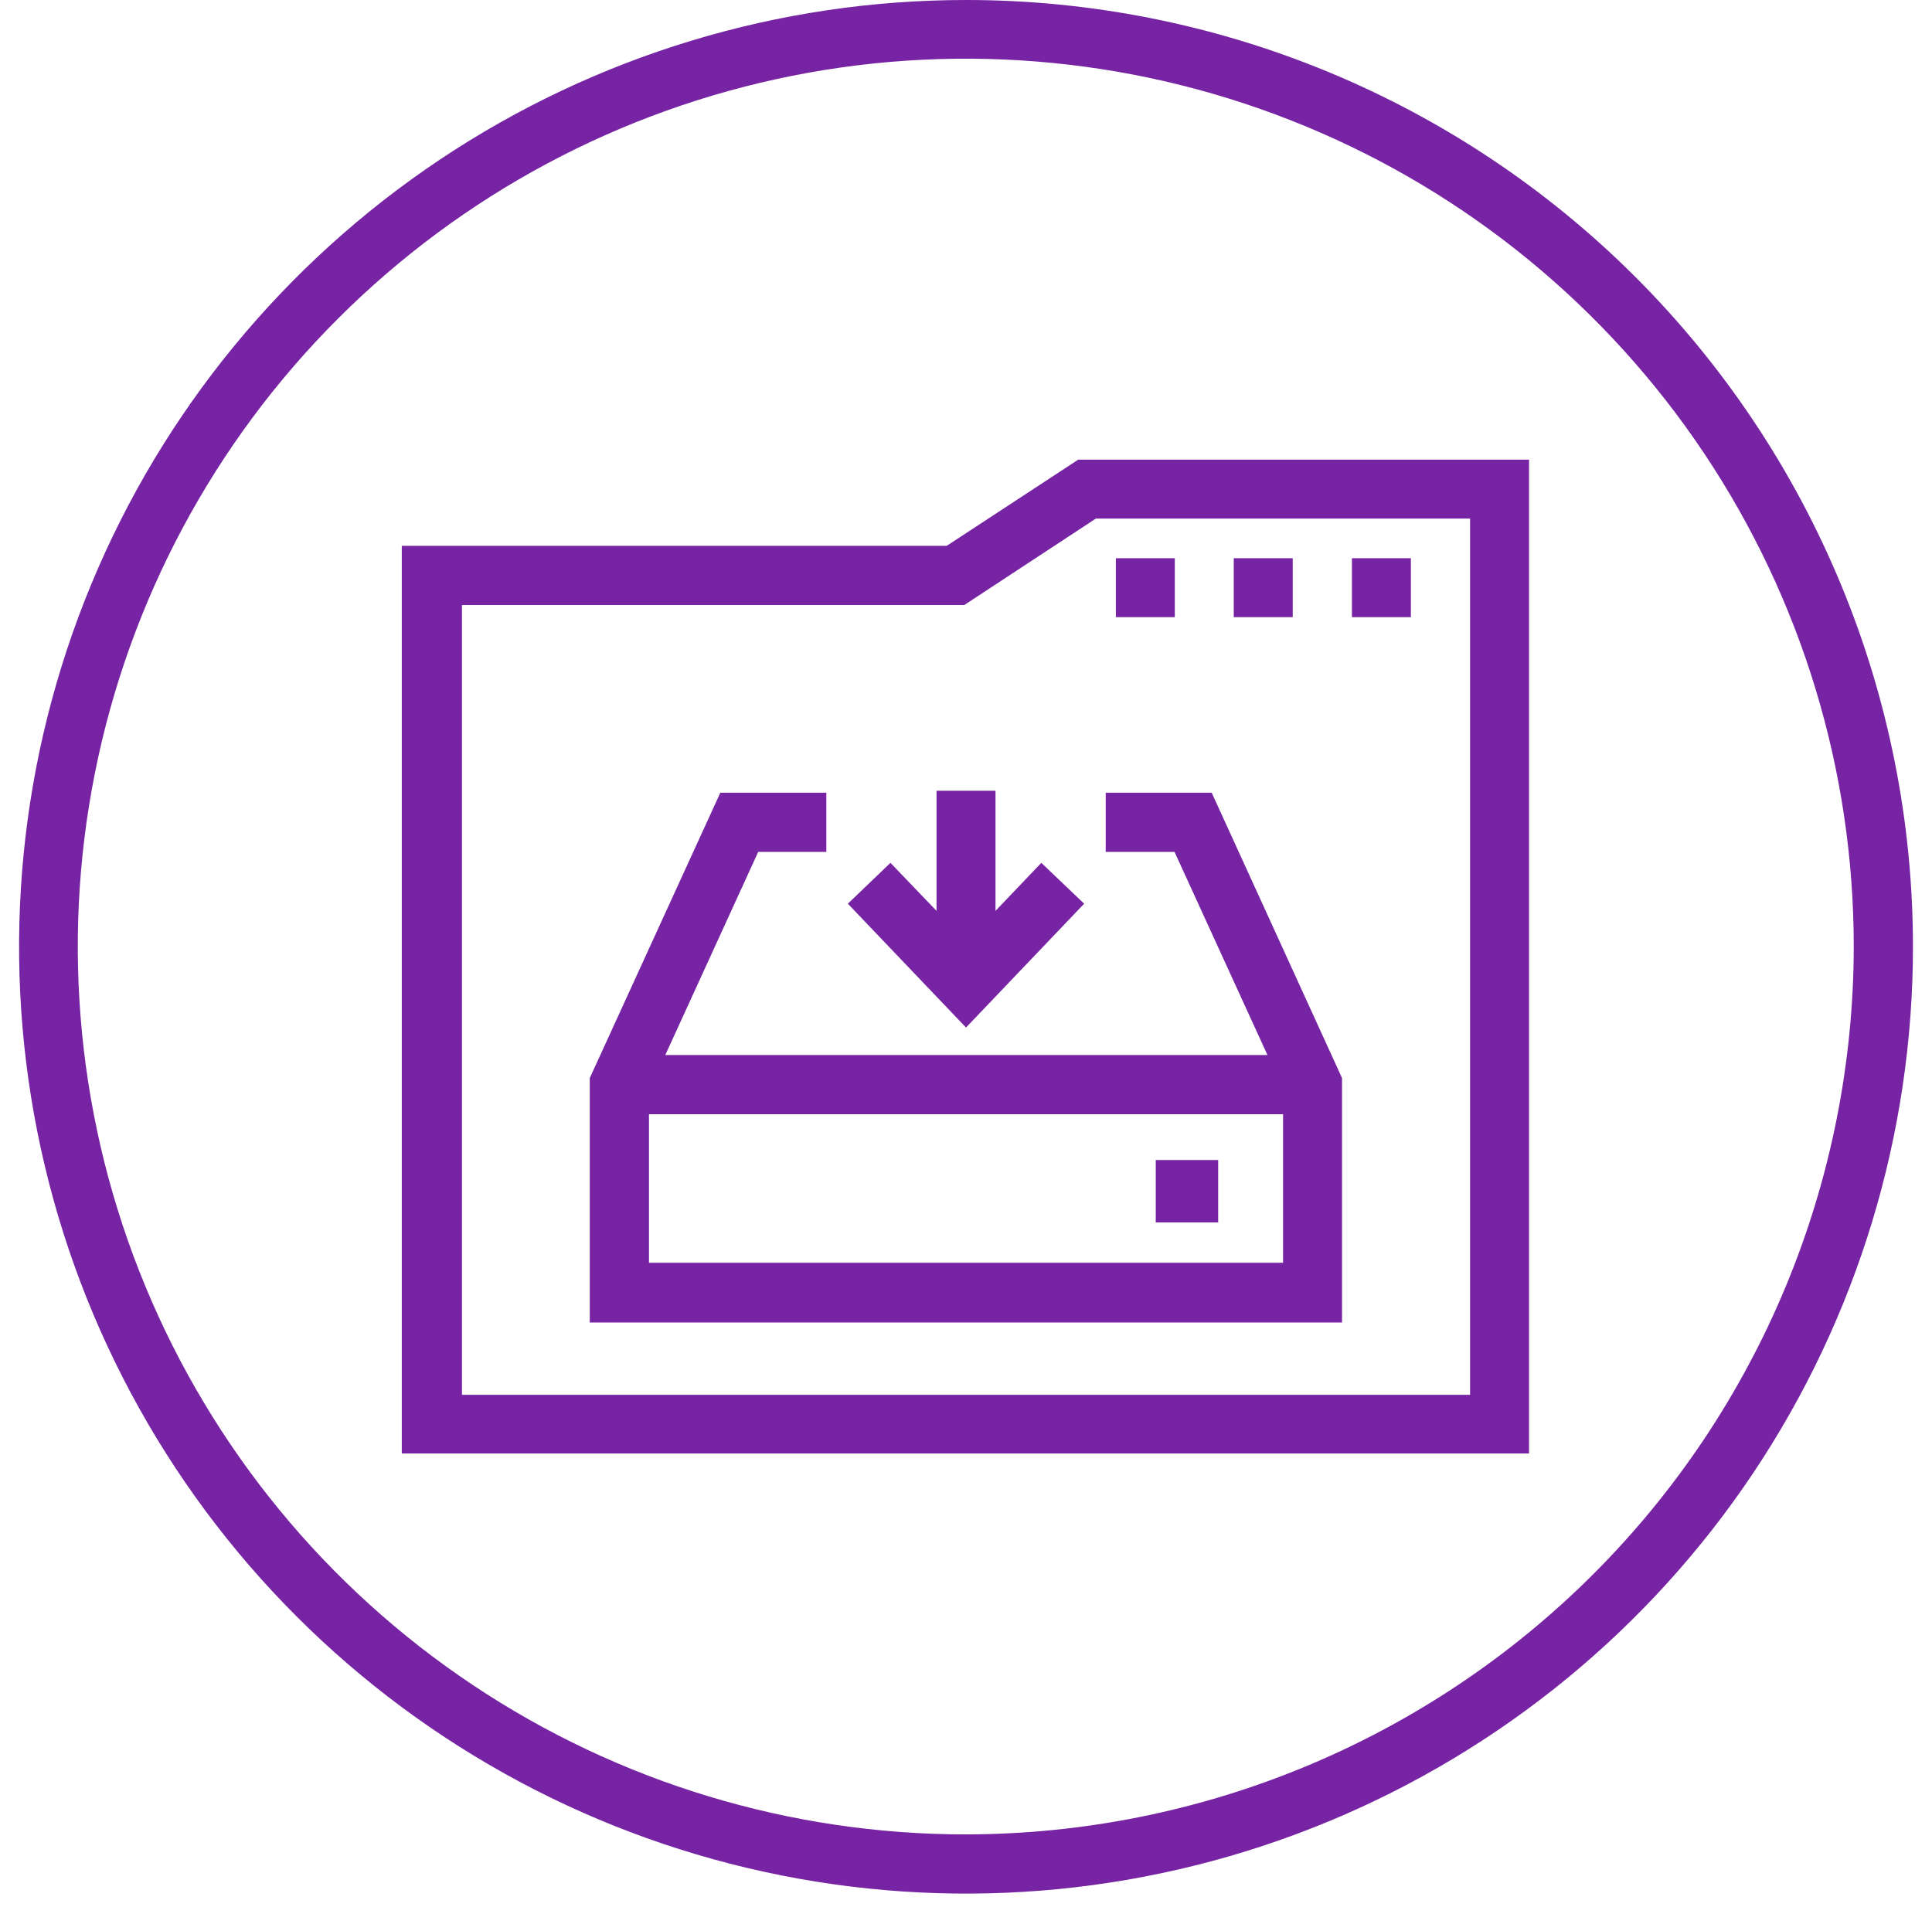 <svg width="78" height="77" viewBox="0 0 78 77" fill="none" xmlns="http://www.w3.org/2000/svg">
<g clip-path="url(#clip0_555_170)">
<path d="M39.001 1.30868e-06C31.439 1.30868e-06 24.048 2.242 17.761 6.443C11.474 10.644 6.574 16.614 3.681 23.6C0.787 30.586 0.03 38.272 1.505 45.688C2.98 53.104 6.621 59.916 11.968 65.263C17.314 70.609 24.126 74.25 31.542 75.725C38.958 77.201 46.645 76.444 53.63 73.55C60.616 70.656 66.587 65.756 70.788 59.469C74.988 53.183 77.231 45.791 77.231 38.23C77.232 33.209 76.244 28.237 74.323 23.599C72.402 18.96 69.586 14.745 66.036 11.194C62.486 7.644 58.271 4.828 53.632 2.907C48.993 0.987 44.021 -0.001 39.001 1.30868e-06ZM39.001 74.07C31.909 74.072 24.977 71.971 19.08 68.032C13.182 64.094 8.586 58.495 5.871 51.944C3.157 45.393 2.446 38.184 3.829 31.229C5.212 24.273 8.626 17.884 13.641 12.87C18.655 7.856 25.044 4.441 31.999 3.058C38.954 1.675 46.163 2.386 52.714 5.101C59.266 7.815 64.864 12.412 68.803 18.309C72.741 24.206 74.843 31.139 74.841 38.23C74.827 47.731 71.047 56.84 64.329 63.558C57.61 70.276 48.502 74.057 39.001 74.07Z" fill="#7624A3"/>
<path d="M38.221 22.04H16.221V58.69H61.731V18.56H43.531L38.221 22.04ZM59.351 20.94V56.32H18.651V24.43H38.931L44.241 20.94H59.351Z" fill="#7624A3"/>
<path d="M56.961 22.54H54.581V24.92H56.961V22.54Z" fill="#7624A3"/>
<path d="M52.191 22.54H49.81V24.92H52.191V22.54Z" fill="#7624A3"/>
<path d="M47.43 22.54H45.05V24.92H47.43V22.54Z" fill="#7624A3"/>
<path d="M37.81 31.93V36.78L35.95 34.84L34.23 36.49L39.001 41.49L43.77 36.49L42.041 34.84L40.191 36.78V31.93H37.81Z" fill="#7624A3"/>
<path d="M30.61 34.4H33.361V32.01H29.081L23.811 43.53V53.4H54.181V43.53L48.92 32.01H44.641V34.4H47.42L51.17 42.6H26.86L30.61 34.4ZM26.201 44.99H51.8V50.99H26.201V44.99Z" fill="#7624A3"/>
<path d="M49.181 46.84H46.661V49.36H49.181V46.84Z" fill="#7624A3"/>
</g>
<defs>
<clipPath id="clip0_555_170">
<rect width="76.46" height="76.46" fill="white" transform="translate(0.771)"/>
</clipPath>
</defs>
</svg>
